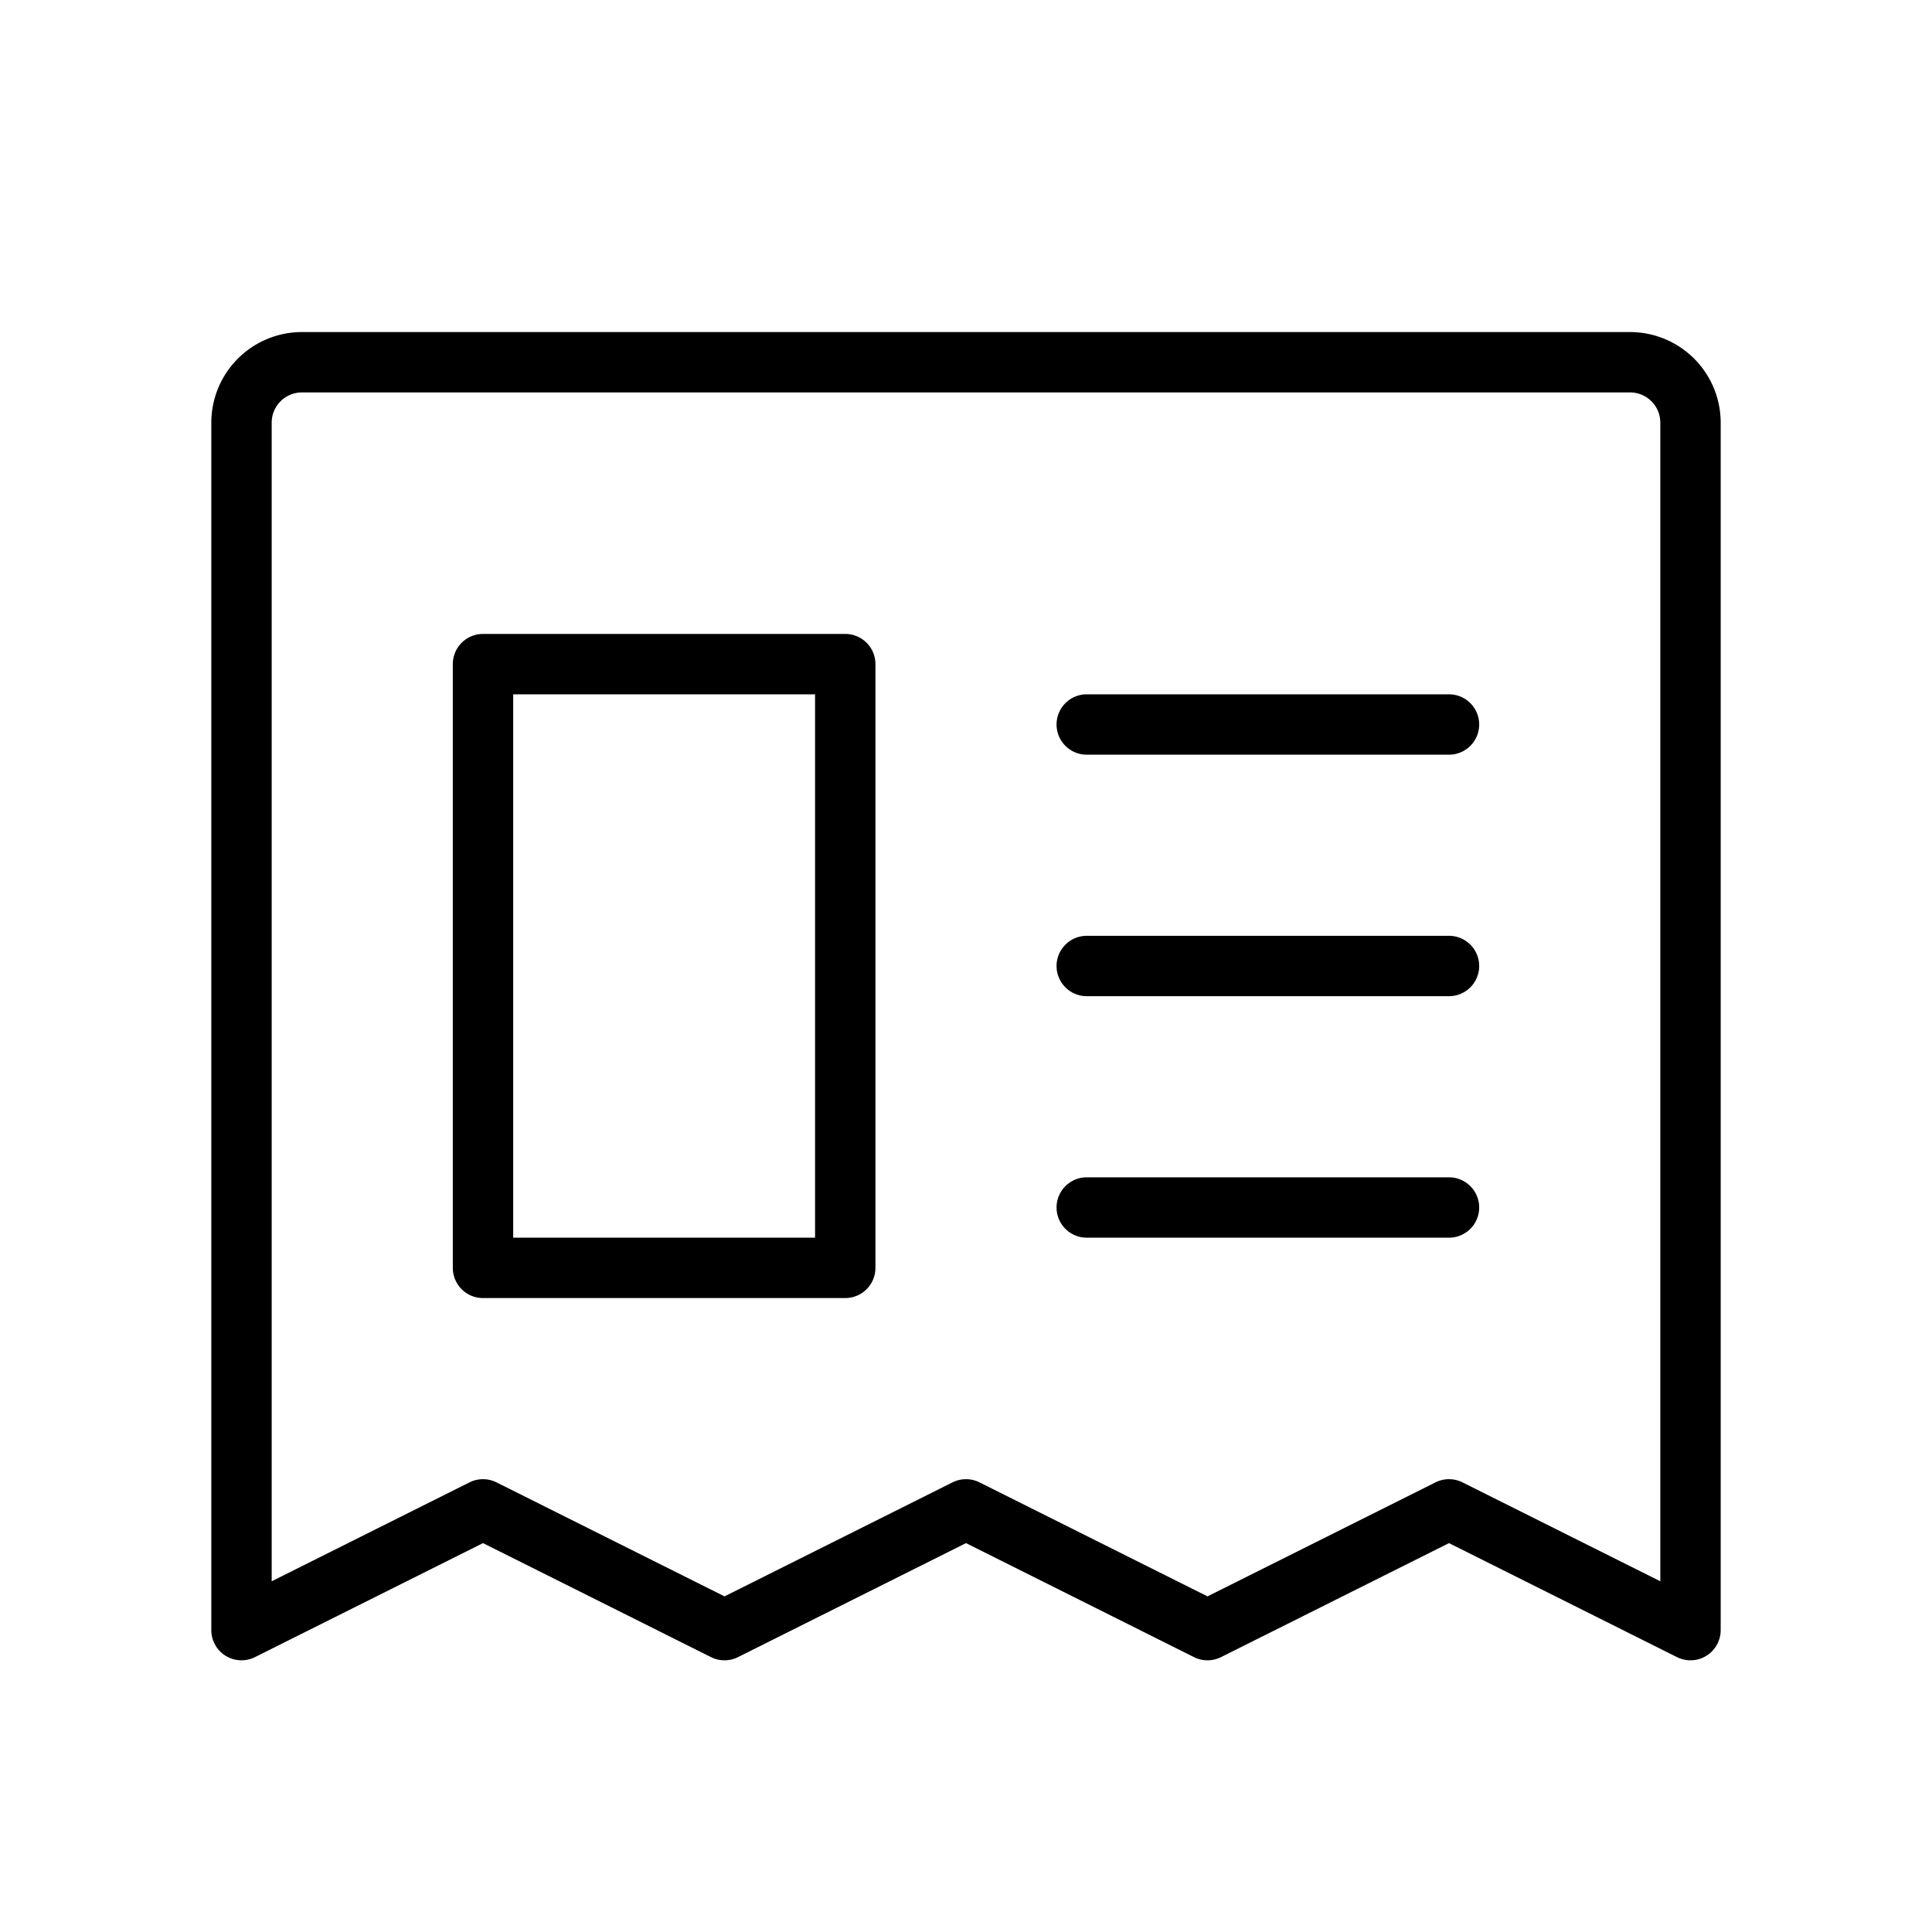 <svg id="Flat" xmlns="http://www.w3.org/2000/svg" viewBox="0 0 256 256">
  <path d="M216,44H40A12.013,12.013,0,0,0,28,56V216a4.001,4.001,0,0,0,5.789,3.578L64,204.472l30.211,15.106a4.004,4.004,0,0,0,3.578,0L128,204.472l30.211,15.106a4.004,4.004,0,0,0,3.578,0L192,204.472l30.211,15.106A4.001,4.001,0,0,0,228,216V56A12.013,12.013,0,0,0,216,44Zm4,165.528-26.211-13.106a4.004,4.004,0,0,0-3.578,0L160,211.528l-30.211-15.106a4.004,4.004,0,0,0-3.578,0L96,211.528,65.789,196.422a4.004,4.004,0,0,0-3.578,0L36,209.528V56a4.004,4.004,0,0,1,4-4H216a4.004,4.004,0,0,1,4,4ZM196,96a4,4,0,0,1-4,4H144a4,4,0,0,1,0-8h48A4,4,0,0,1,196,96Zm0,32a4,4,0,0,1-4,4H144a4,4,0,0,1,0-8h48A4,4,0,0,1,196,128Zm0,32a4,4,0,0,1-4,4H144a4,4,0,0,1,0-8h48A4,4,0,0,1,196,160ZM112,84H64a4,4,0,0,0-4,4v80a4,4,0,0,0,4,4h48a4,4,0,0,0,4-4V88A4,4,0,0,0,112,84Zm-4,80H68V92h40Z"/>
</svg>

